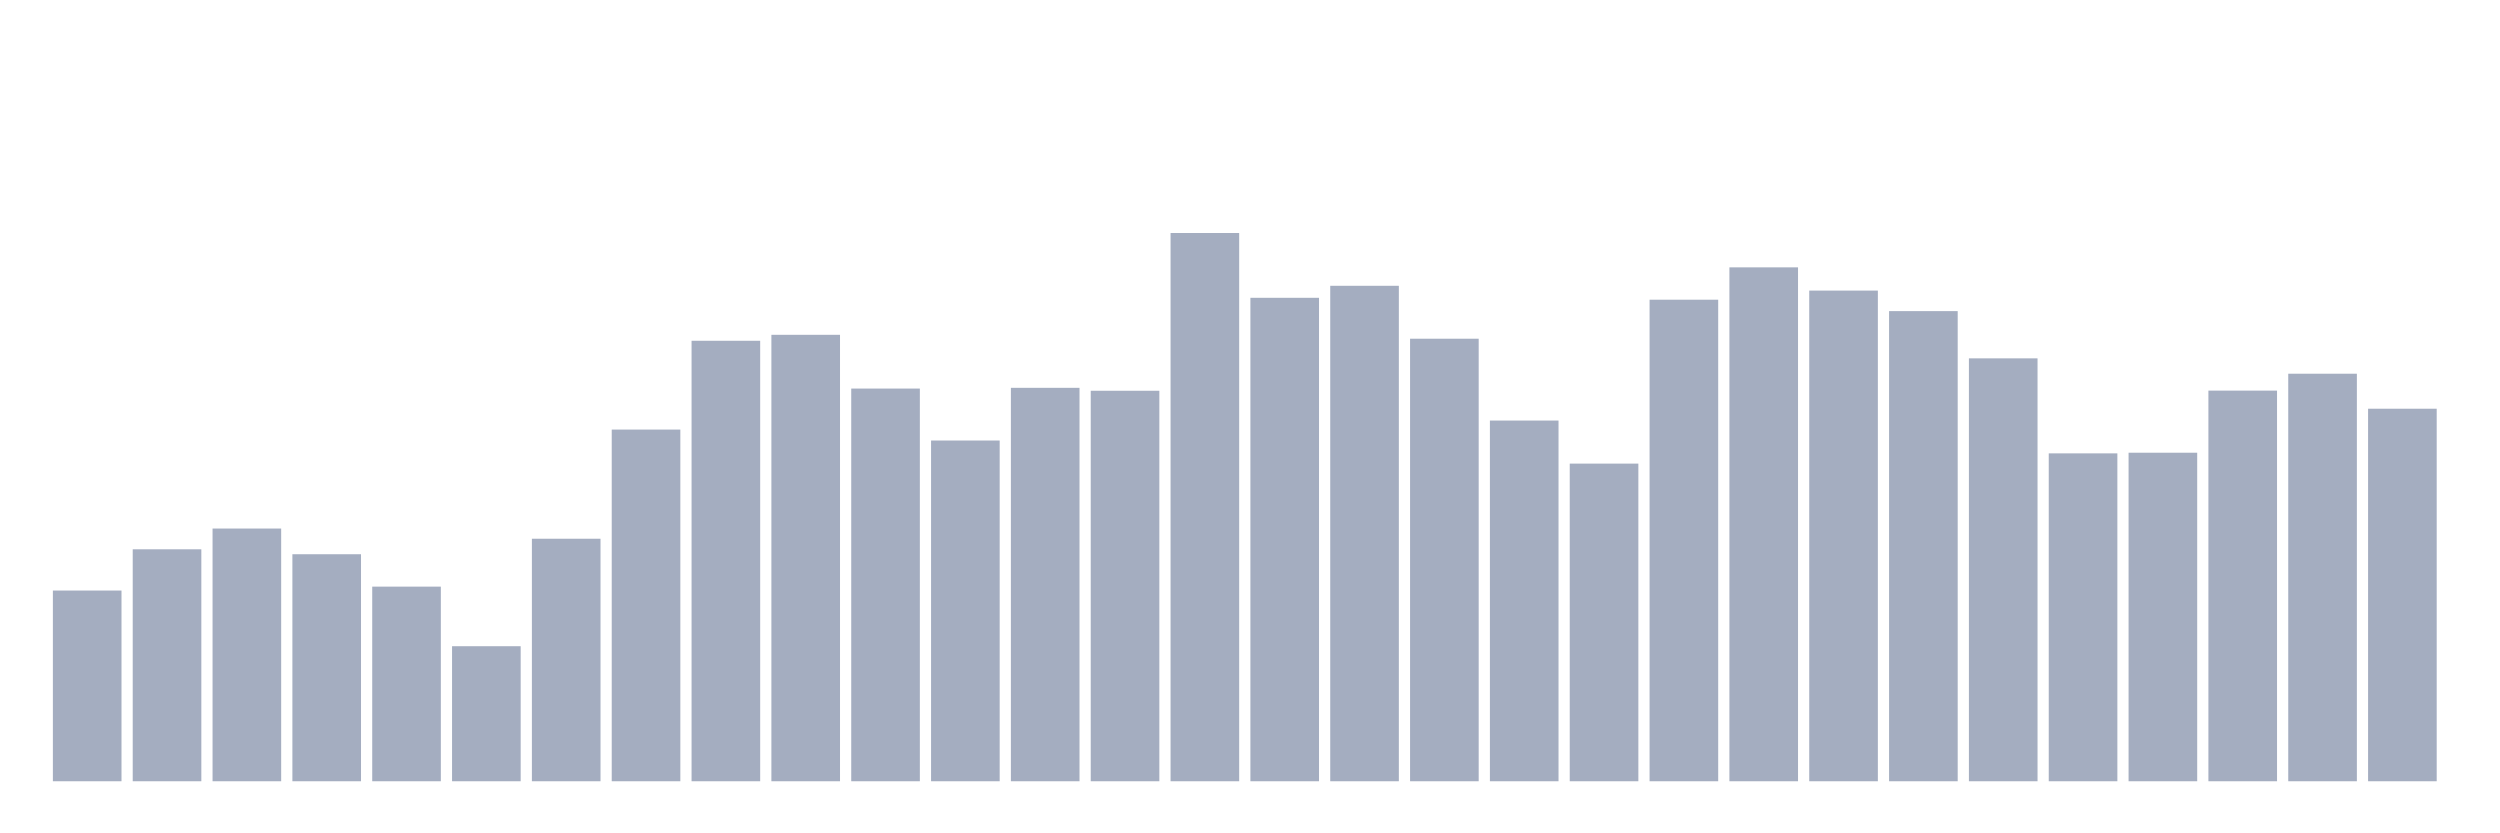 <svg xmlns="http://www.w3.org/2000/svg" viewBox="0 0 480 160"><g transform="translate(10,10)"><rect class="bar" x="0.153" width="13.175" y="103.384" height="36.616" fill="rgb(164,173,192)"></rect><rect class="bar" x="15.482" width="13.175" y="95.466" height="44.534" fill="rgb(164,173,192)"></rect><rect class="bar" x="30.81" width="13.175" y="91.48" height="48.52" fill="rgb(164,173,192)"></rect><rect class="bar" x="46.138" width="13.175" y="96.413" height="43.587" fill="rgb(164,173,192)"></rect><rect class="bar" x="61.466" width="13.175" y="102.633" height="37.367" fill="rgb(164,173,192)"></rect><rect class="bar" x="76.794" width="13.175" y="114.073" height="25.927" fill="rgb(164,173,192)"></rect><rect class="bar" x="92.123" width="13.175" y="93.437" height="46.563" fill="rgb(164,173,192)"></rect><rect class="bar" x="107.451" width="13.175" y="72.479" height="67.521" fill="rgb(164,173,192)"></rect><rect class="bar" x="122.779" width="13.175" y="55.427" height="84.573" fill="rgb(164,173,192)"></rect><rect class="bar" x="138.107" width="13.175" y="54.283" height="85.717" fill="rgb(164,173,192)"></rect><rect class="bar" x="153.436" width="13.175" y="64.605" height="75.395" fill="rgb(164,173,192)"></rect><rect class="bar" x="168.764" width="13.175" y="74.579" height="65.421" fill="rgb(164,173,192)"></rect><rect class="bar" x="184.092" width="13.175" y="64.462" height="75.538" fill="rgb(164,173,192)"></rect><rect class="bar" x="199.42" width="13.175" y="65.025" height="74.975" fill="rgb(164,173,192)"></rect><rect class="bar" x="214.748" width="13.175" y="34.737" height="105.263" fill="rgb(164,173,192)"></rect><rect class="bar" x="230.077" width="13.175" y="47.178" height="92.822" fill="rgb(164,173,192)"></rect><rect class="bar" x="245.405" width="13.175" y="44.872" height="95.128" fill="rgb(164,173,192)"></rect><rect class="bar" x="260.733" width="13.175" y="55.033" height="84.967" fill="rgb(164,173,192)"></rect><rect class="bar" x="276.061" width="13.175" y="70.745" height="69.255" fill="rgb(164,173,192)"></rect><rect class="bar" x="291.39" width="13.175" y="79.012" height="60.988" fill="rgb(164,173,192)"></rect><rect class="bar" x="306.718" width="13.175" y="47.544" height="92.456" fill="rgb(164,173,192)"></rect><rect class="bar" x="322.046" width="13.175" y="41.333" height="98.667" fill="rgb(164,173,192)"></rect><rect class="bar" x="337.374" width="13.175" y="45.792" height="94.208" fill="rgb(164,173,192)"></rect><rect class="bar" x="352.702" width="13.175" y="49.734" height="90.266" fill="rgb(164,173,192)"></rect><rect class="bar" x="368.031" width="13.175" y="58.805" height="81.195" fill="rgb(164,173,192)"></rect><rect class="bar" x="383.359" width="13.175" y="77.046" height="62.954" fill="rgb(164,173,192)"></rect><rect class="bar" x="398.687" width="13.175" y="76.921" height="63.079" fill="rgb(164,173,192)"></rect><rect class="bar" x="414.015" width="13.175" y="64.998" height="75.002" fill="rgb(164,173,192)"></rect><rect class="bar" x="429.344" width="13.175" y="61.754" height="78.246" fill="rgb(164,173,192)"></rect><rect class="bar" x="444.672" width="13.175" y="68.475" height="71.525" fill="rgb(164,173,192)"></rect></g></svg>